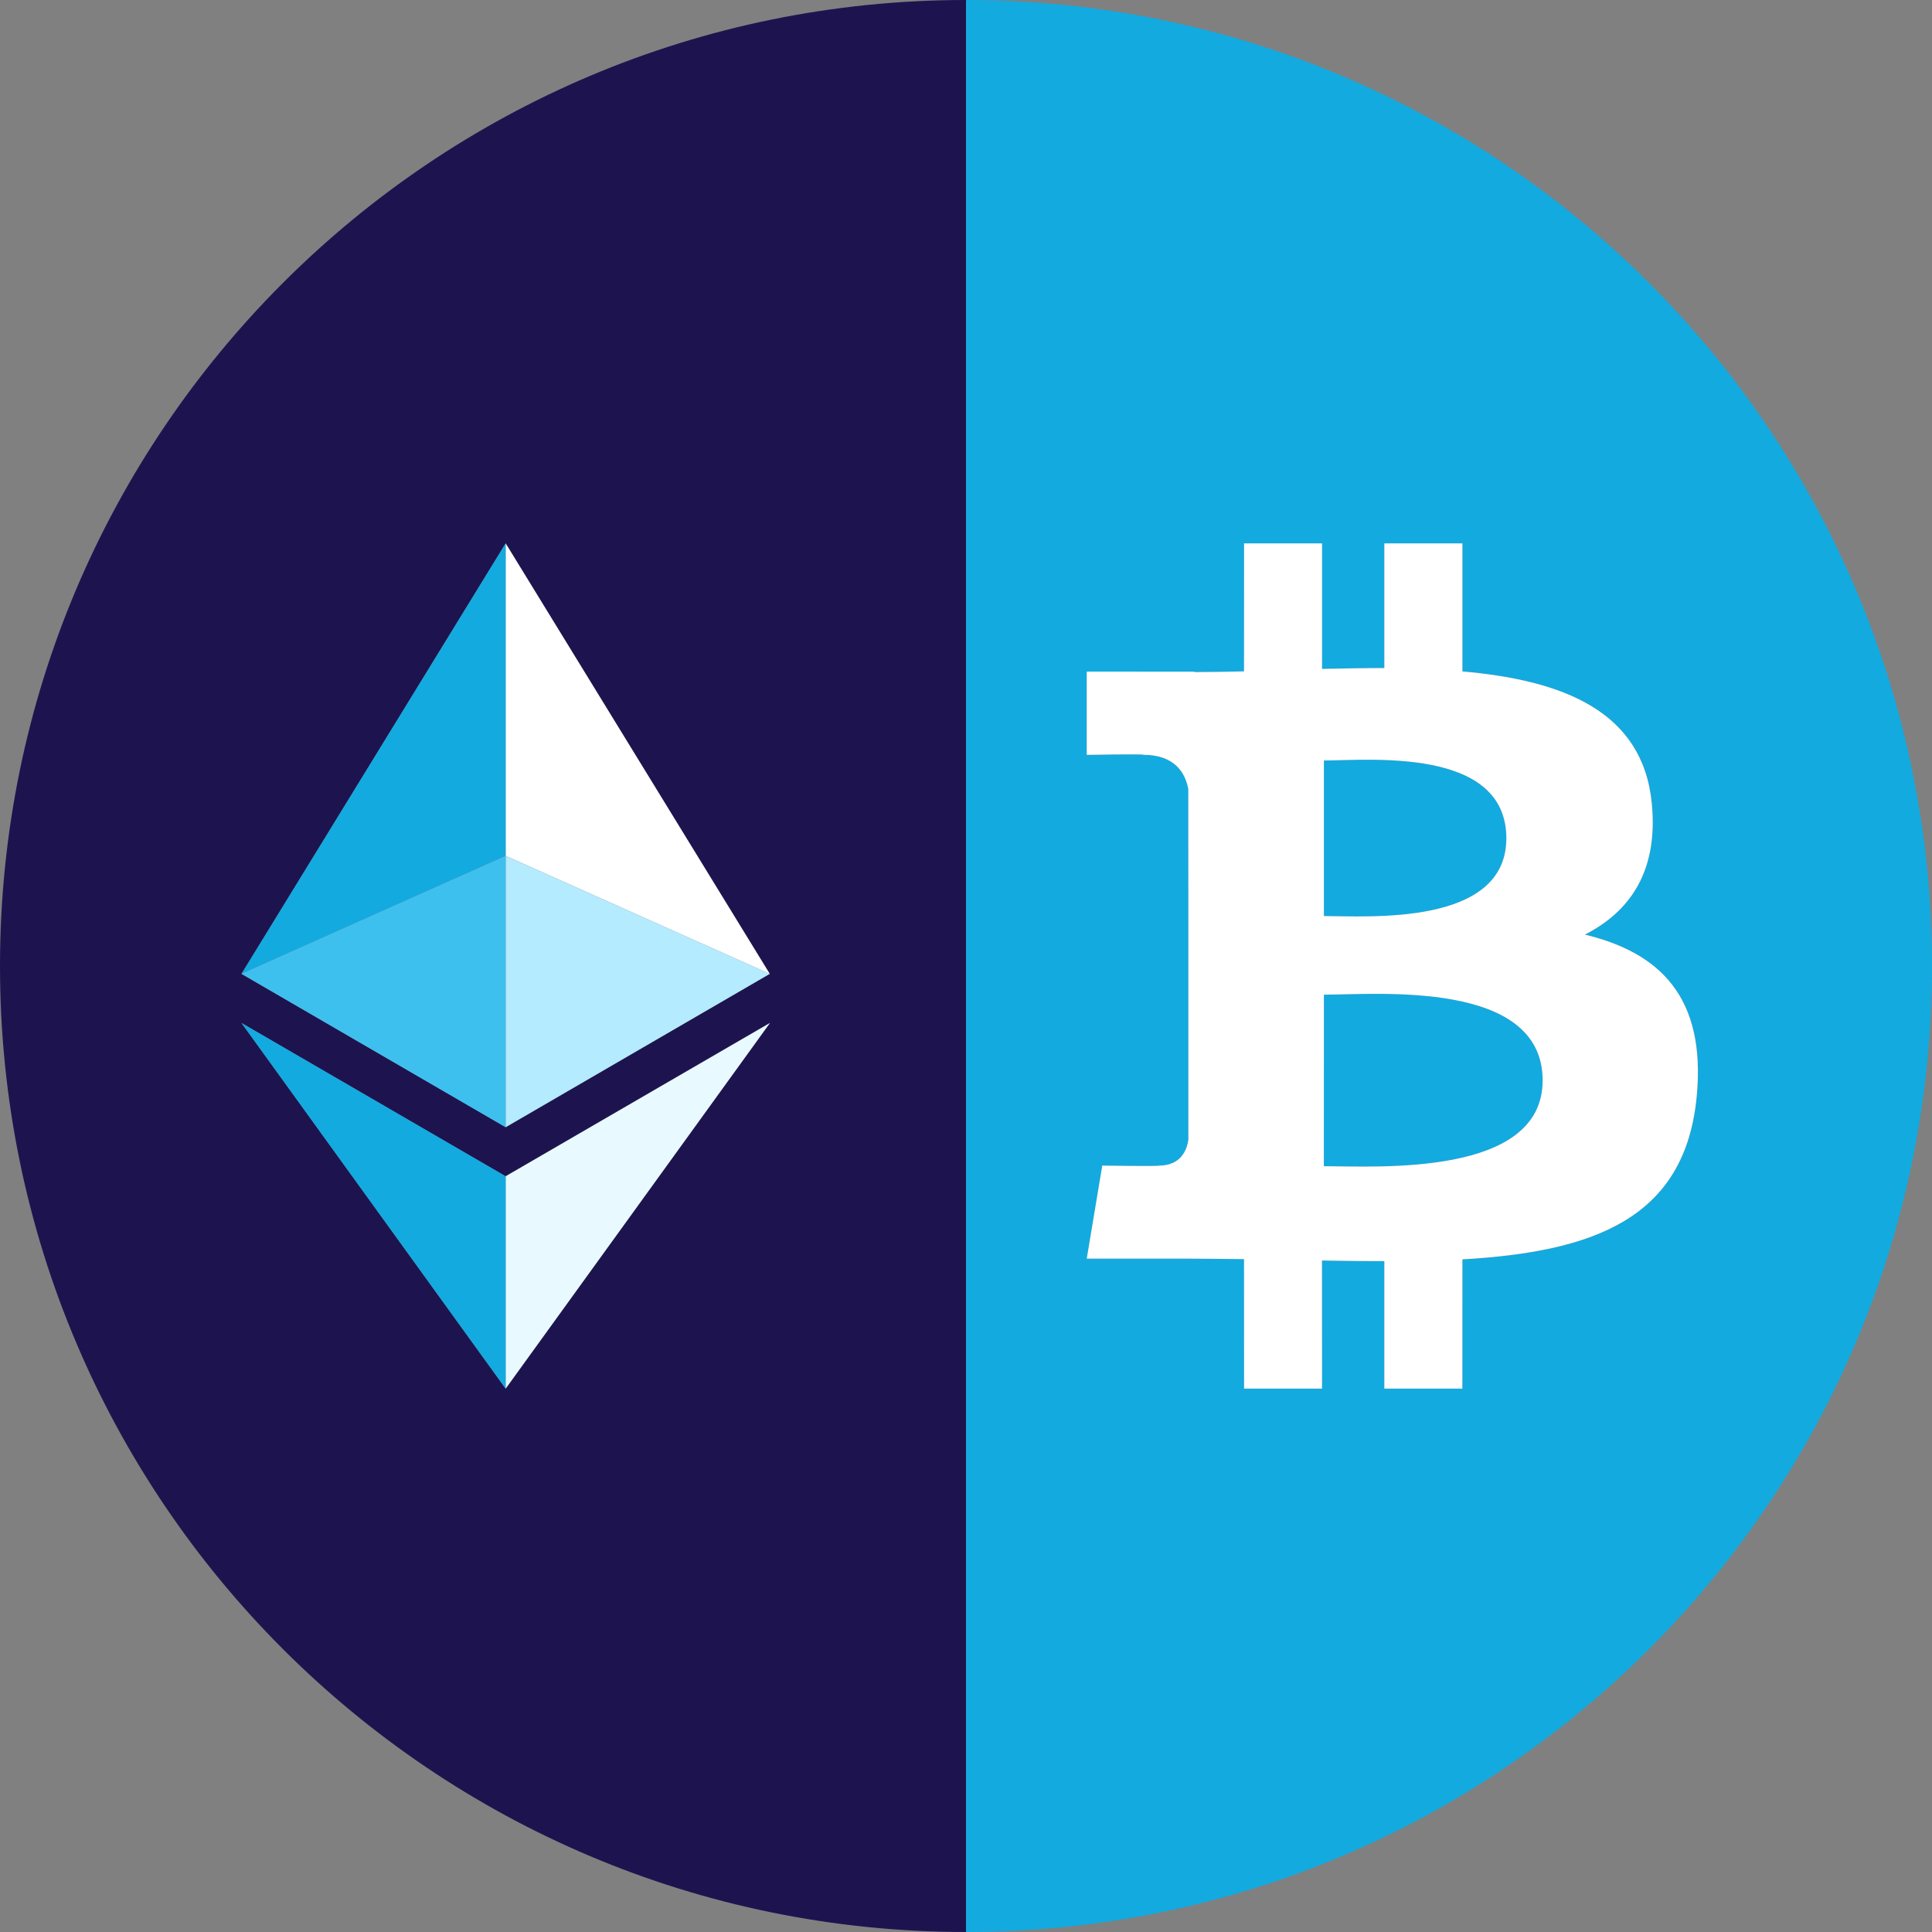 <svg width="32" height="32" viewBox="0 0 32 32" fill="none" xmlns="http://www.w3.org/2000/svg">
<rect x="0" y="0" width="32" height="32" fill="#808080" stroke="none"/>
<path fill-rule="evenodd" clip-rule="evenodd" d="M16 32V0C7.163 0 0 7.163 0 16C0 24.837 7.163 32 16 32ZM8.375 9L4 16.13L8.375 18.67L12.749 16.13L8.375 9ZM12.752 16.944L8.375 23L4 16.944L8.375 19.483L12.752 16.944Z" fill="#1D144F"/>
<path fill-rule="evenodd" clip-rule="evenodd" d="M32 16C32 24.837 24.837 32 16 32V0C24.837 0 32 7.163 32 16ZM27.359 13.308C27.468 14.427 26.999 15.099 26.25 15.48C27.483 15.776 28.256 16.508 28.104 18.149C27.915 20.187 26.394 20.734 24.222 20.859L24.221 23H22.929L22.929 20.888C22.595 20.888 22.252 20.885 21.896 20.878L21.897 23L20.606 23L20.605 20.855C20.501 20.854 20.397 20.853 20.291 20.852C20.091 20.85 19.887 20.848 19.682 20.847H18L18.257 19.306C18.257 19.306 19.213 19.32 19.197 19.306C19.563 19.305 19.66 19.043 19.683 18.878V15.485L19.682 13.069C19.633 12.806 19.462 12.503 18.939 12.502C18.955 12.485 18 12.503 18 12.503L18 11.124L19.782 11.125V11.132C20.051 11.132 20.326 11.126 20.605 11.12L20.606 9L21.897 9L21.897 11.079C22.242 11.072 22.589 11.065 22.929 11.065L22.929 9H24.222L24.222 11.121C25.89 11.267 27.211 11.78 27.359 13.308ZM22.193 12.591C22.092 12.594 22.002 12.596 21.928 12.596V15.173C21.989 15.173 22.061 15.175 22.141 15.176C23.024 15.191 24.949 15.222 24.95 13.885C24.949 12.518 23.097 12.567 22.193 12.591ZM21.928 16.475L21.927 19.316C22 19.316 22.085 19.317 22.18 19.319C23.238 19.334 25.551 19.366 25.551 17.895C25.55 16.39 23.326 16.443 22.242 16.469C22.122 16.472 22.016 16.475 21.928 16.475Z" fill="#13AAE0"/>
<path d="M26.25 15.48C26.999 15.099 27.468 14.427 27.359 13.308C27.211 11.78 25.89 11.267 24.222 11.121L24.222 9H22.929L22.929 11.065C22.589 11.065 22.242 11.072 21.897 11.079L21.897 9L20.606 9L20.605 11.12C20.326 11.126 20.051 11.132 19.782 11.132V11.125L18 11.124L18 12.503C18 12.503 18.955 12.485 18.939 12.502C19.462 12.503 19.633 12.806 19.682 13.069L19.683 15.485V18.878C19.66 19.043 19.563 19.305 19.197 19.306C19.213 19.32 18.257 19.306 18.257 19.306L18 20.847H19.682C19.995 20.848 20.303 20.852 20.605 20.855L20.606 23L21.897 23L21.896 20.878C22.252 20.885 22.595 20.888 22.929 20.888L22.929 23H24.221L24.222 20.859C26.394 20.734 27.915 20.187 28.104 18.149C28.256 16.508 27.483 15.776 26.25 15.48ZM21.928 12.596C22.657 12.596 24.949 12.364 24.95 13.885C24.949 15.344 22.658 15.173 21.928 15.173V12.596ZM21.927 19.316L21.928 16.475C22.804 16.474 25.55 16.223 25.551 17.895C25.551 19.498 22.804 19.316 21.927 19.316Z" fill="white"/>
<path d="M8.375 9V14.175L12.749 16.13L8.375 9Z" fill="white"/>
<path d="M8.375 9L4 16.13L8.375 14.175V9Z" fill="#13AAE0"/>
<path d="M8.375 19.483V23L12.752 16.944L8.375 19.483Z" fill="#E8F9FF"/>
<path d="M8.375 23V19.483L4 16.944L8.375 23Z" fill="#13AAE0"/>
<path d="M8.375 18.67L12.749 16.13L8.375 14.176V18.67Z" fill="#B4EBFF"/>
<path d="M4 16.13L8.375 18.67V14.176L4 16.13Z" fill="#3EC0EF"/>
</svg>
